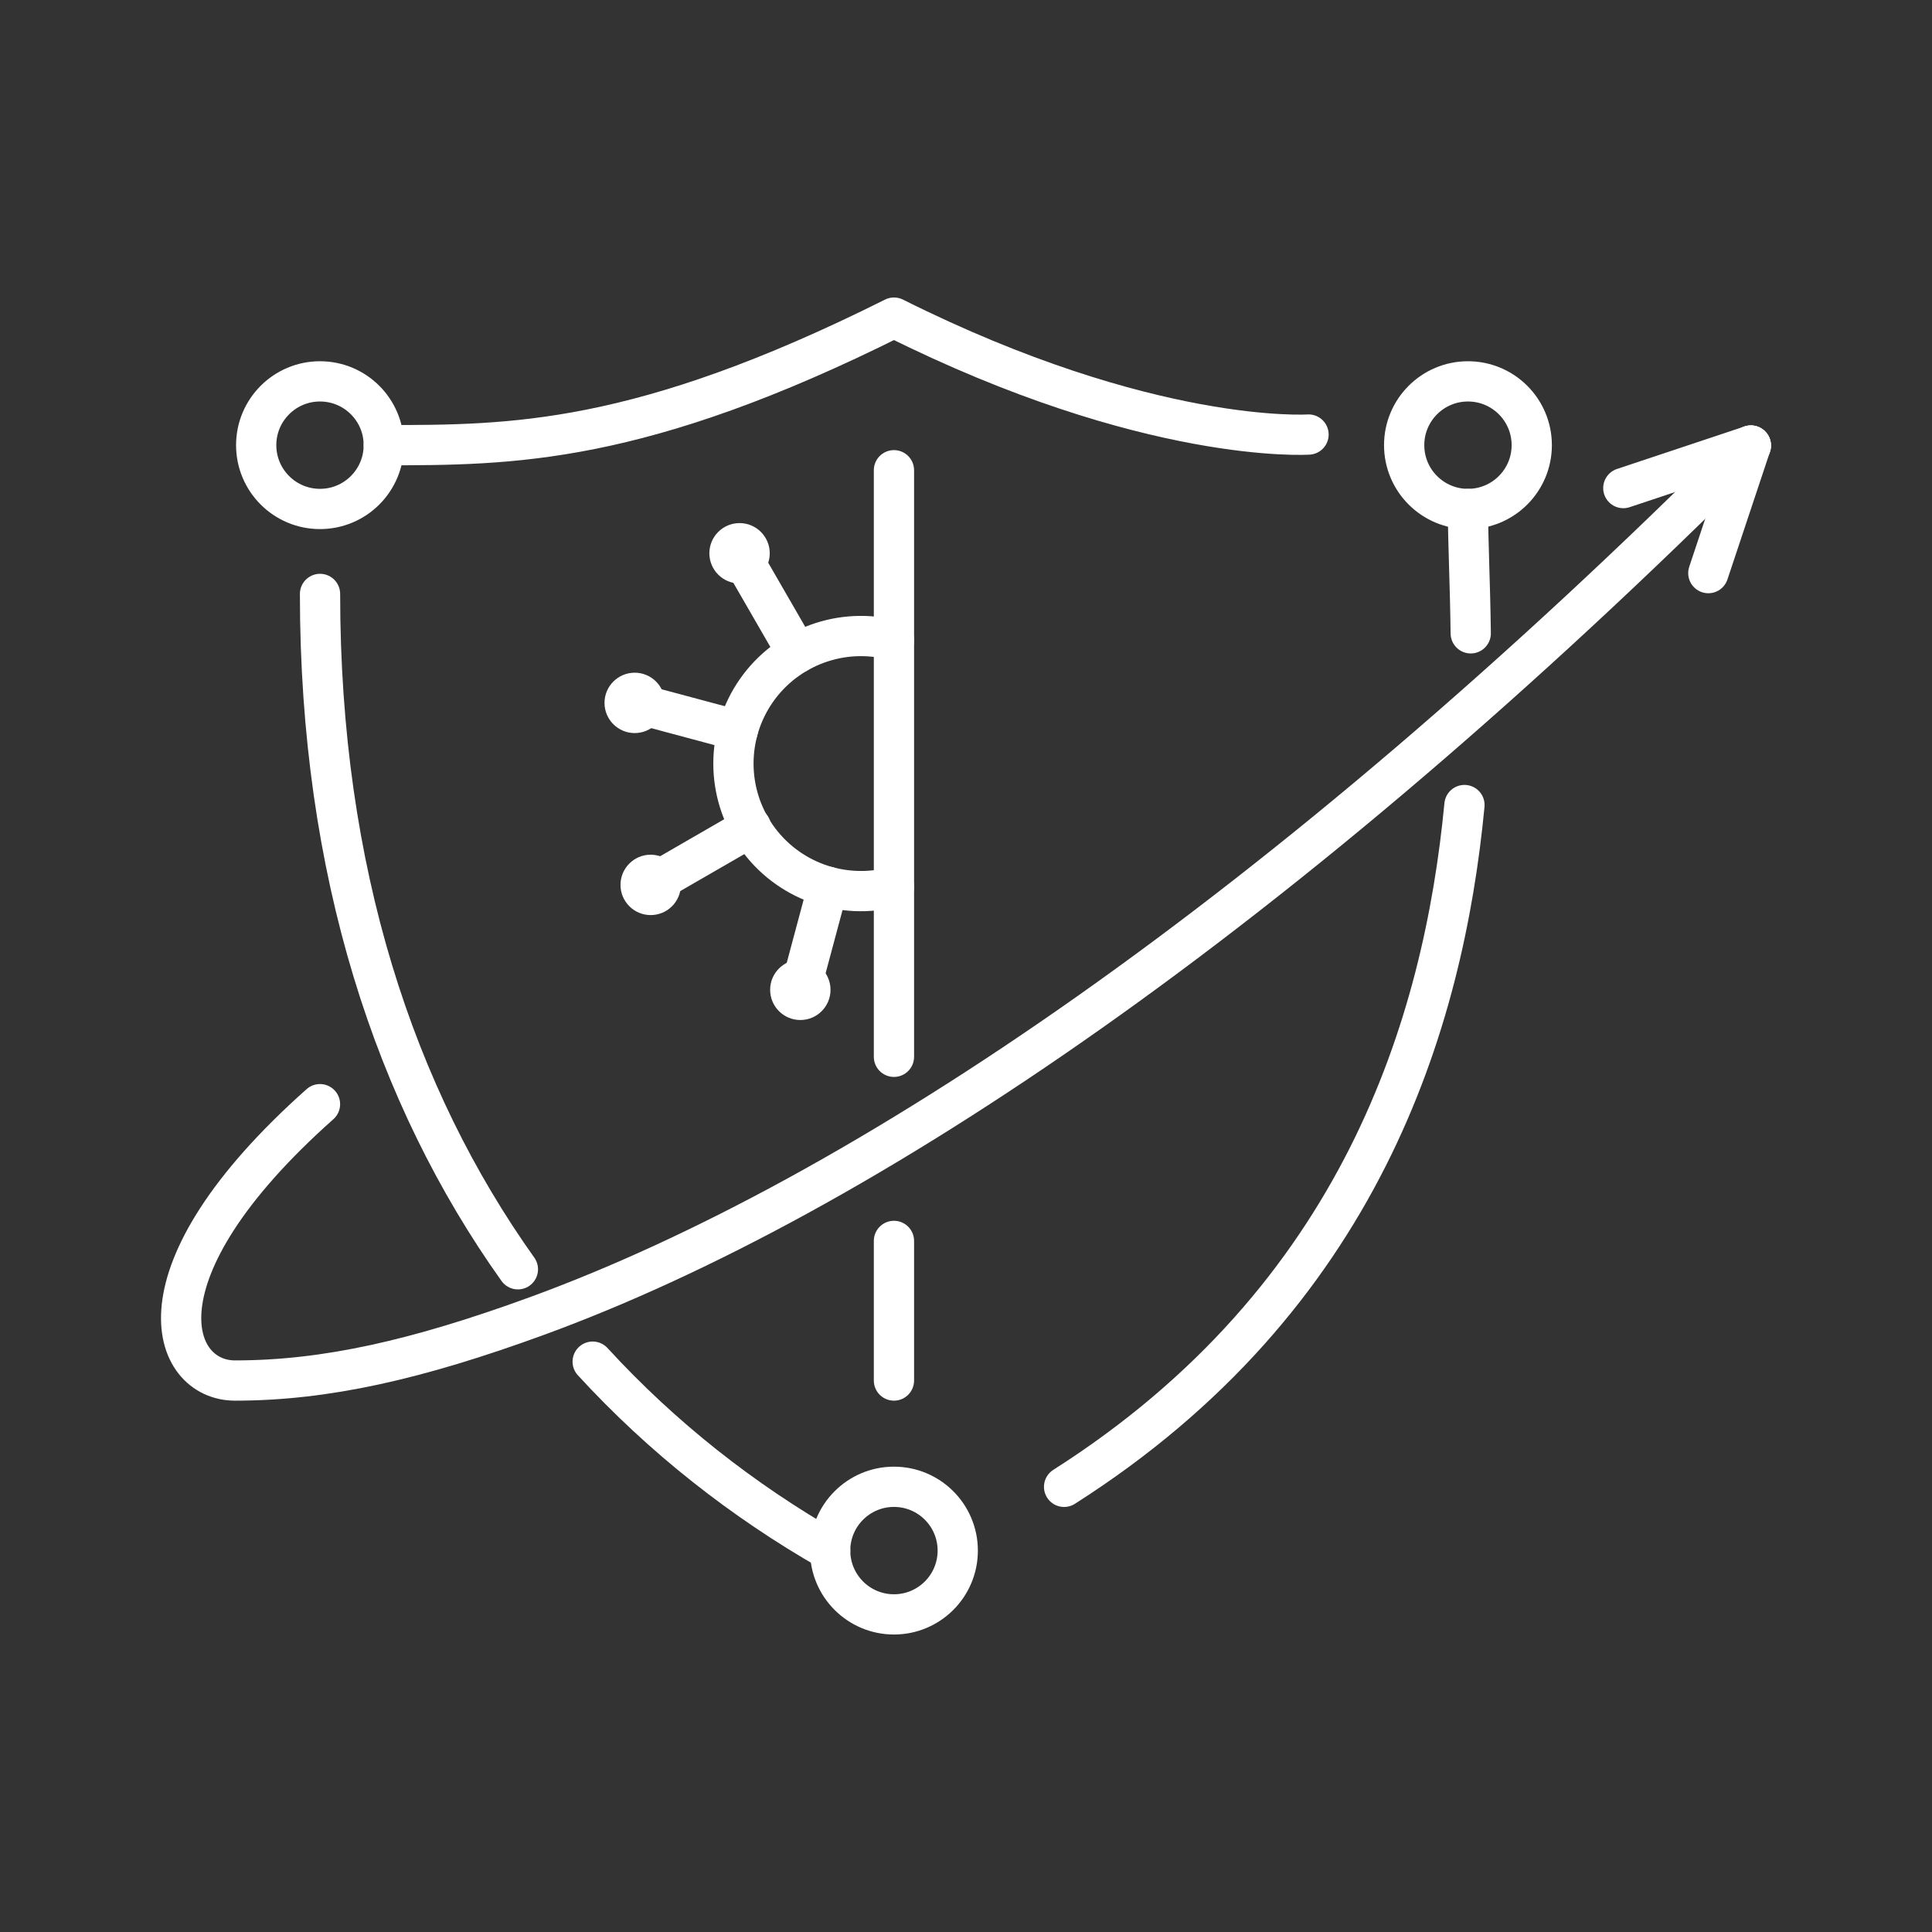<?xml version="1.0" encoding="UTF-8"?><svg id="b" xmlns="http://www.w3.org/2000/svg" viewBox="0 0 48 48"><rect x="0" y="0" width="48" height="48" fill="#333333" stroke="none"/><defs><style>.c{fill:#fff;}.d{fill:none;stroke:#fff;stroke-linecap:round;stroke-linejoin:round;}</style></defs><path class="d" d="m9.535,11.06c3.169,0,6.338,0,12.676-3.169,6.338,3.169,10.299,2.905,10.299,2.905"/><circle class="d" cx="7.95" cy="11.06" r="1.585"/><circle class="d" cx="36.471" cy="11.06" r="1.585"/><circle class="d" cx="22.21" cy="38.524" r="1.585"/><g><path class="d" d="m20.626,38.524c-2.177-1.244-4.171-2.809-5.901-4.694m-1.858-2.295c-3.057-4.291-4.916-9.884-4.916-16.779"/><path class="d" d="m36.471,12.645c0,.774.053,1.833.069,3.09m-.156,4.266c-.52,5.435-2.578,12.25-9.947,16.939"/><path class="d" d="m7.95,27.433c-4.753,4.225-3.697,6.866-2.113,6.866,2.258,0,4.527-.518,7.478-1.594,8.095-2.951,18.572-10.024,30.184-21.636"/><path class="d" d="m43.499,11.07l-1.056,3.169"/><path class="d" d="m40.331,12.126l3.169-1.056"/><path class="d" d="m22.21,11.683v14.573"/><path class="d" d="m22.21,30.83v3.469"/></g><path class="d" d="m22.211,22.031c-1.287.345-2.652-.152-3.416-1.243-.764-1.091-.764-2.544,0-3.635.764-1.091,2.129-1.588,3.416-1.243"/><circle class="c" cx="18.374" cy="13.746" r=".75"/><path class="d" d="m19.805,16.226l-1.431-2.479"/><circle class="c" cx="16.166" cy="21.985" r=".75"/><path class="d" d="m18.656,20.548l-2.489,1.437"/><circle class="c" cx="15.769" cy="17.463" r=".75"/><path class="d" d="m18.329,18.149l-2.561-.686"/><circle class="c" cx="19.884" cy="24.592" r=".75"/><path class="d" d="m20.57,22.031l-.686,2.561"/></svg>